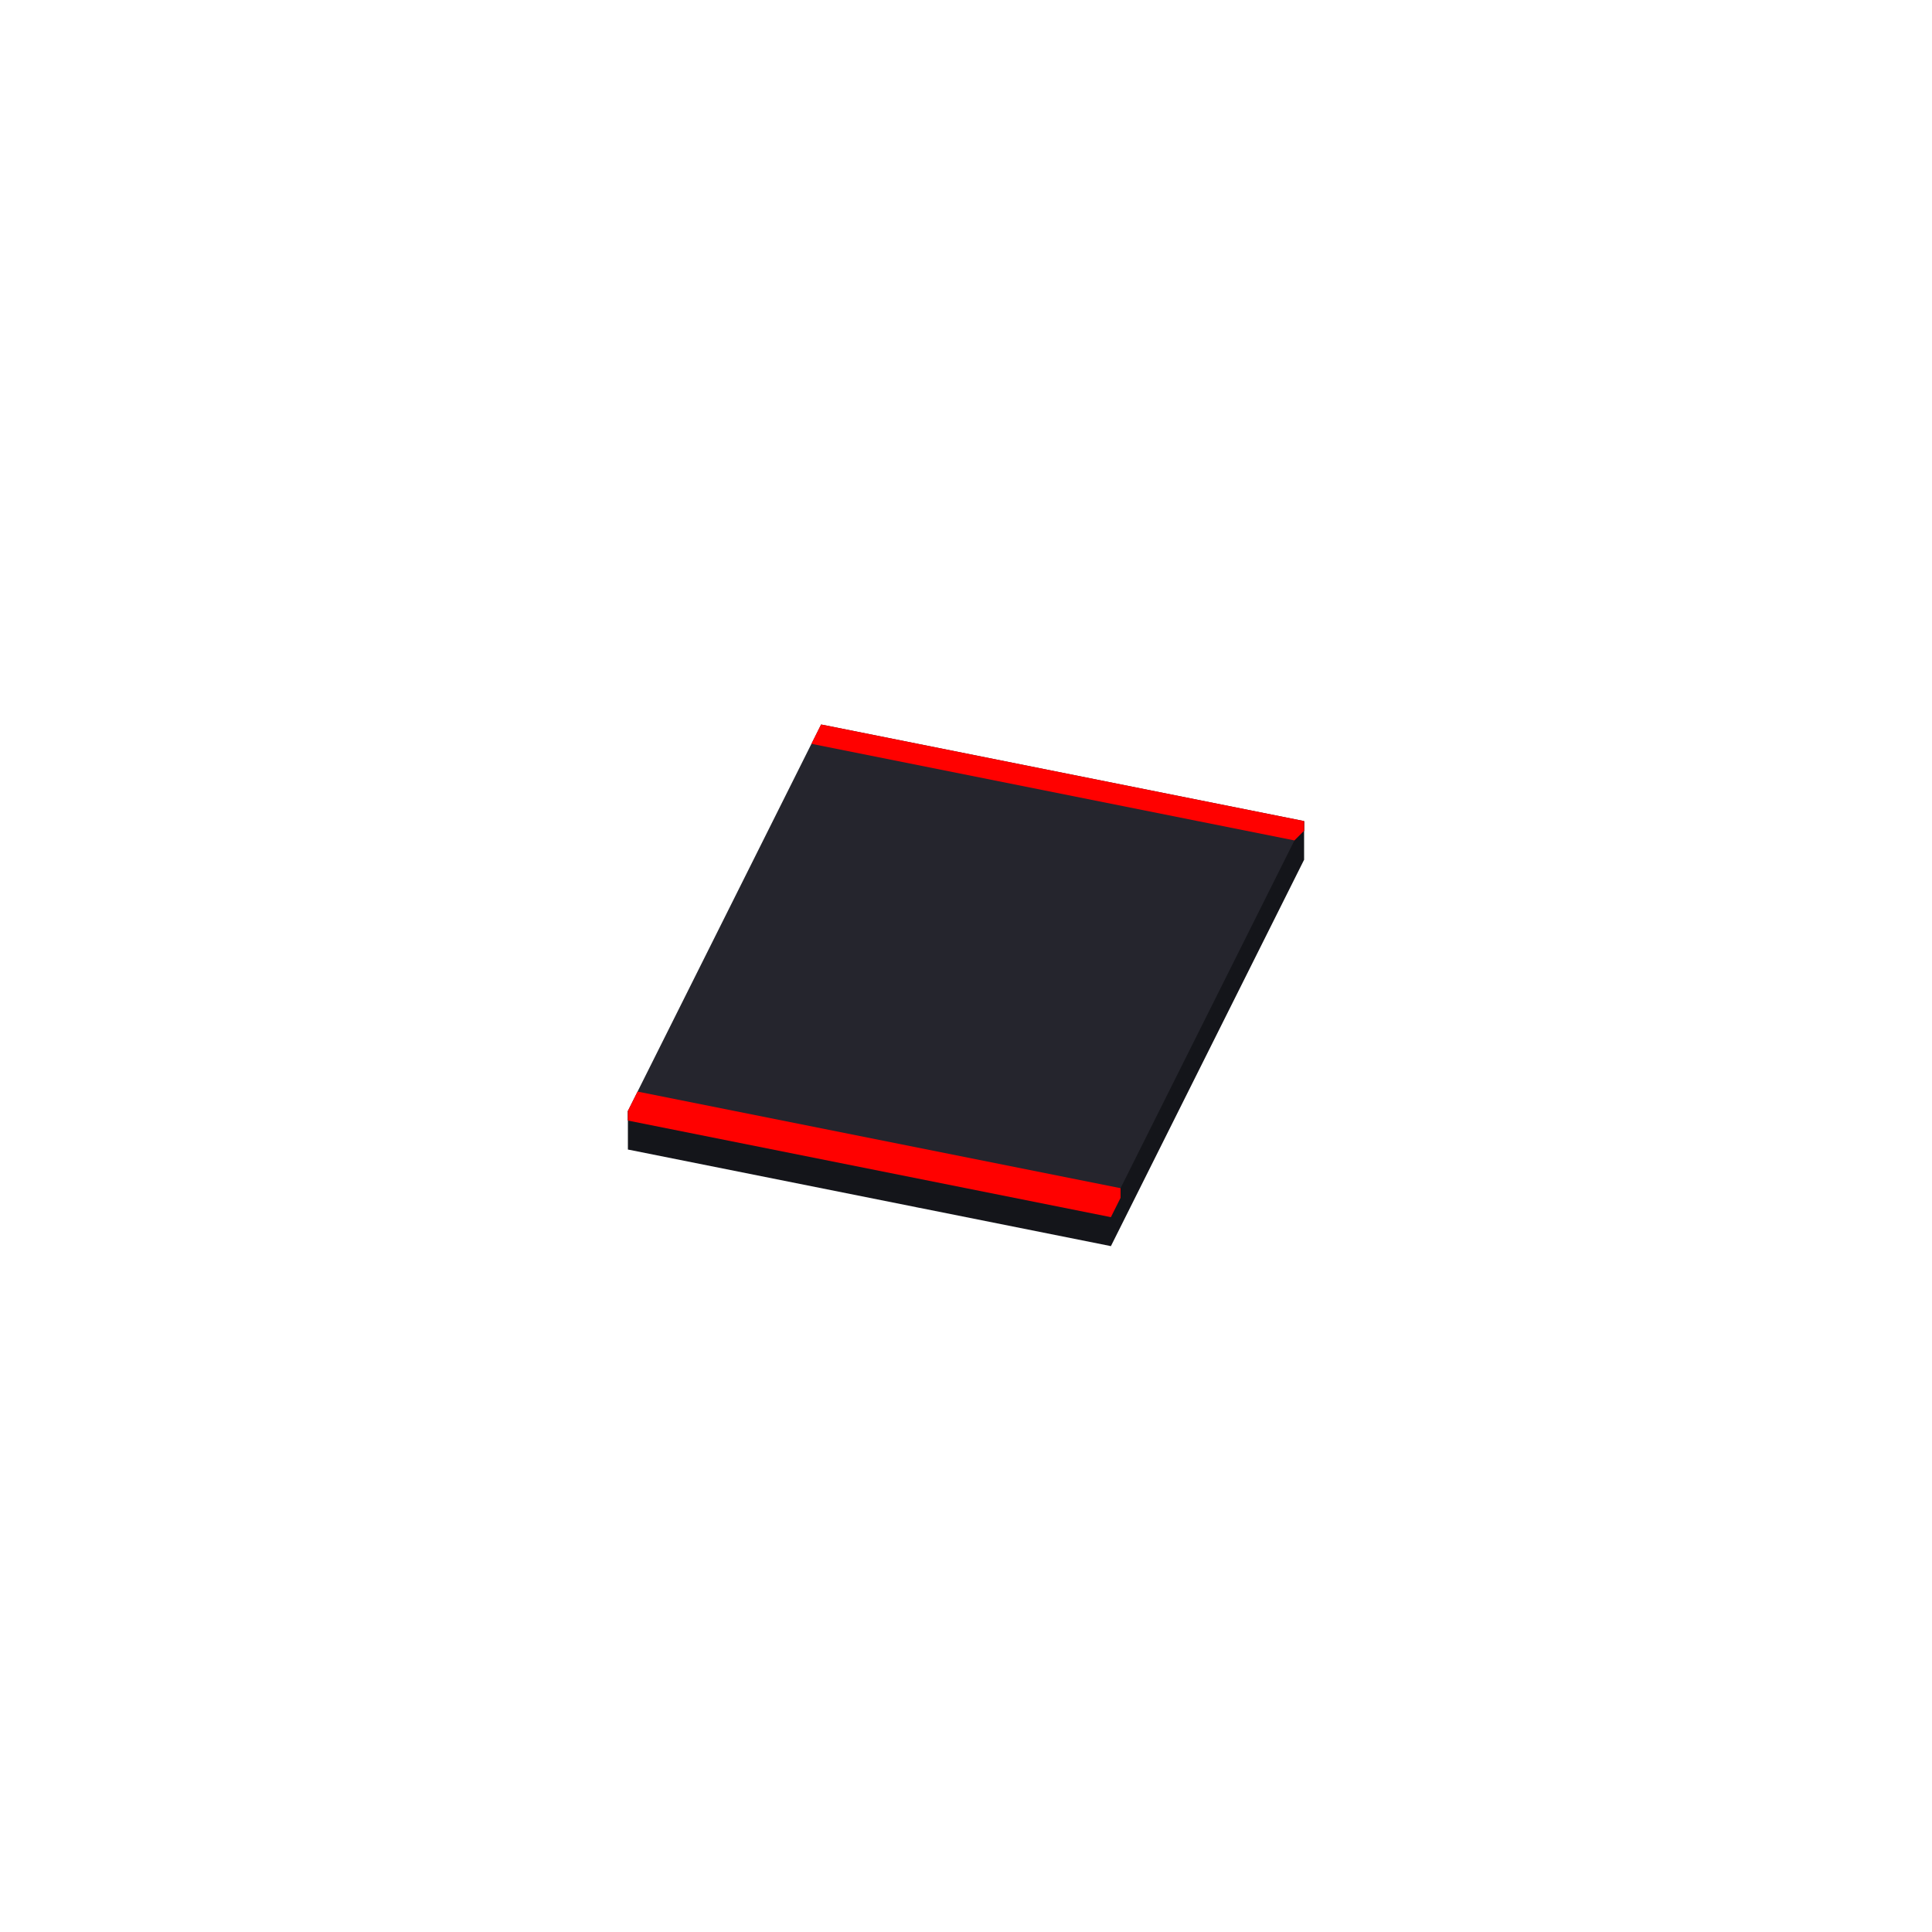 <svg xmlns="http://www.w3.org/2000/svg" fill="none" viewBox="0 0 200 200" height="200" width="200">
<path fill="#25252D" d="M65 116L115 126L135 86V85L85 75L66 113L65 115V116Z"></path>
<path fill="#14151A" d="M115 129L135 89V85L115 125L65 115V119L115 129Z"></path>
<path fill="#FF0100" d="M135 86V85L85 75L84 77L134 87L135 86Z"></path>
<path fill="#FF0100" d="M116 124V123L66 113L65 115V116L115 126L116 124Z"></path>
</svg>

